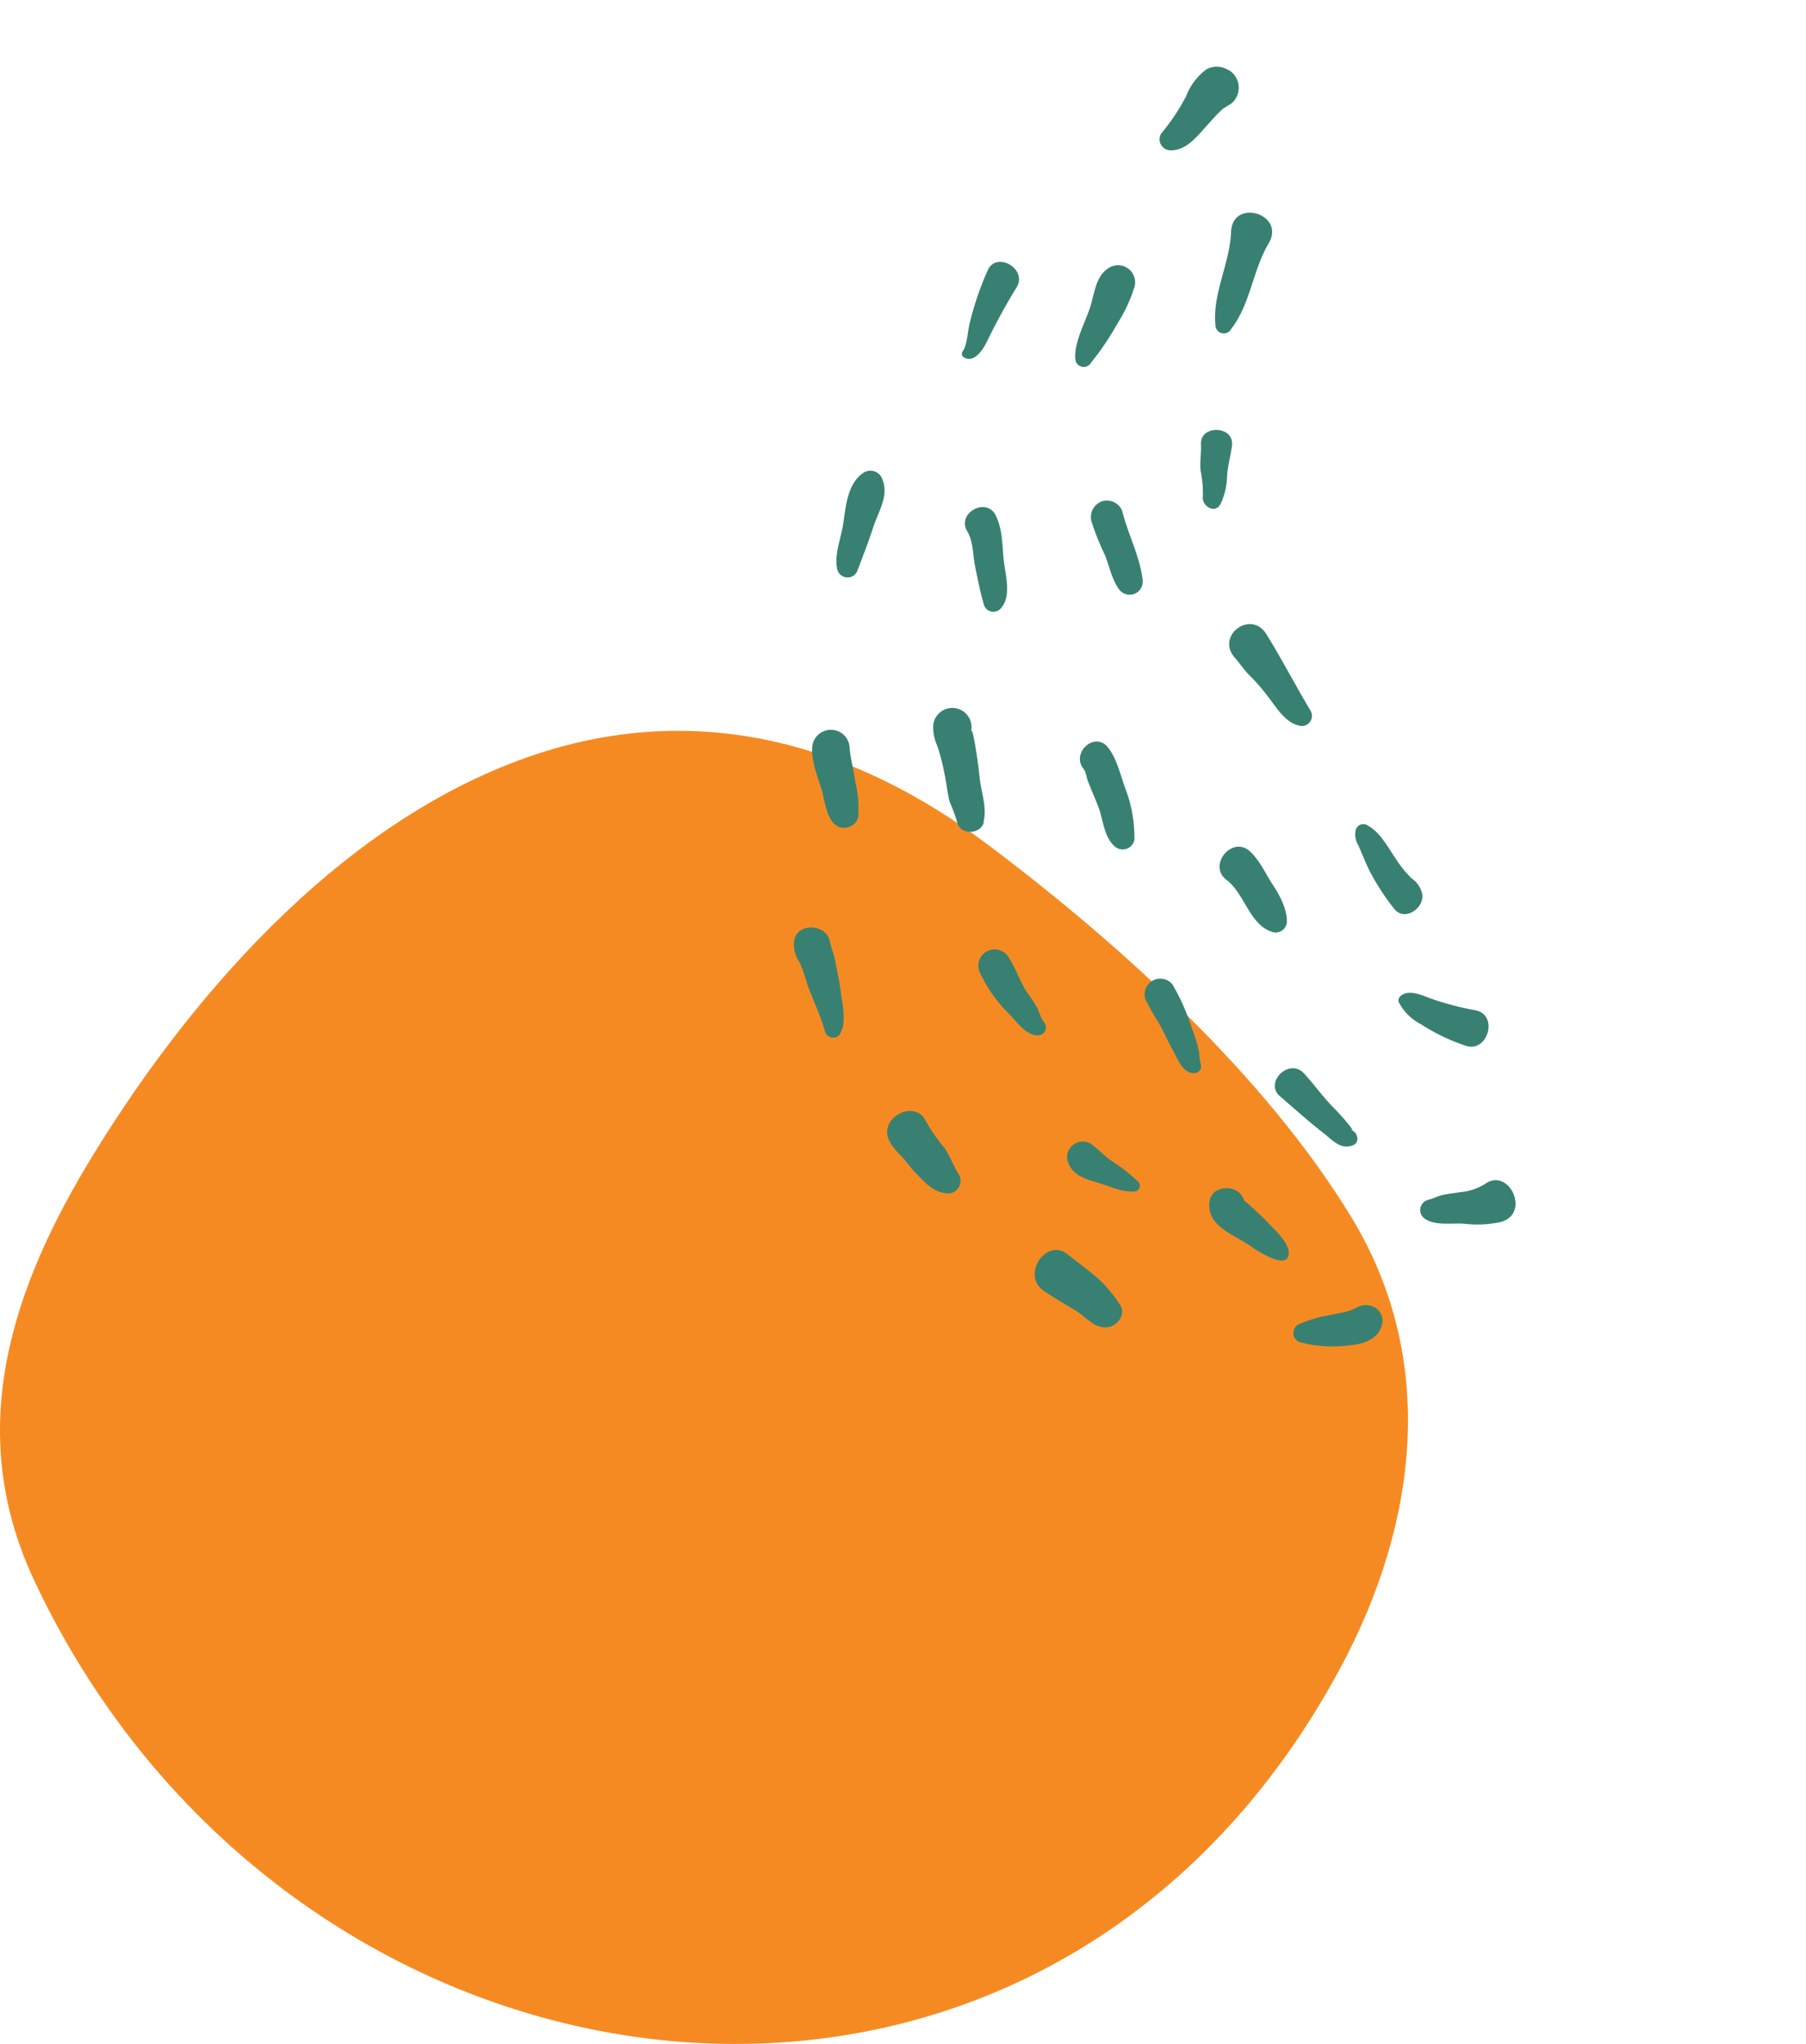 <svg width="304" height="344" viewBox="0 0 304 344" fill="none" xmlns="http://www.w3.org/2000/svg"><path d="M15.644 194.432c-13.702 22.351-21.672 46.176-10.012 71.29 43.258 92.647 169.216 109.81 220.092 14.794 12.899-24.119 16.334-51.673 1.774-75.61-14.56-23.936-39.033-46.078-61.24-62.764-22.206-16.687-47.567-24.007-74.434-15.706-32.683 10.139-58.973 39.908-76.18 67.996Z" fill="#F68A22"/><path fill-rule="evenodd" clip-rule="evenodd" d="M144.794 94.813c.761-2.002 1.517-3.989 2.192-6.059.216-.654.48-1.296.742-1.931.881-2.142 1.734-4.217.667-6.476a2.147 2.147 0 0 0-2.91-.867c-2.559 1.584-3.022 4.912-3.43 7.843-.052.372-.103.738-.157 1.093-.105.624-.27 1.299-.441 1.998-.446 1.825-.933 3.814-.499 5.483a1.771 1.771 0 0 0 1.665 1.291 1.776 1.776 0 0 0 1.727-1.208l.444-1.167Zm-2.111 44.419-.263.047-.012.038c-2.606.321-3.334-3.039-3.762-5.018l-.059-.271c-.188-.843-.479-1.737-.776-2.652-.611-1.881-1.251-3.851-1.093-5.665a3.158 3.158 0 0 1 3.211-2.887 3.154 3.154 0 0 1 3.087 3.018c.081 1.09.3 2.18.518 3.27.162.807.324 1.614.43 2.422.474 1.967.641 3.995.493 6.013a2.376 2.376 0 0 1-.655 1.087 2.377 2.377 0 0 1-1.119.598Zm-1.257 34.713c.934-1.666.558-4.049.237-6.086a37.67 37.67 0 0 1-.197-1.346c-.133-1.04-.339-2.066-.546-3.096a82.252 82.252 0 0 1-.322-1.658c-.109-.584-.321-1.266-.518-1.9-.169-.544-.327-1.052-.4-1.431-.514-2.921-5.471-3.234-5.987-.15a5.025 5.025 0 0 0 .947 3.741 36.796 36.796 0 0 1 1.275 3.714c.346.969.747 1.942 1.151 2.922.66 1.603 1.327 3.222 1.774 4.866a1.44 1.44 0 0 0 1.177 1.098 1.441 1.441 0 0 0 1.463-.672l-.054-.002Zm24.127-35.598c.431-1.64.079-3.417-.266-5.157-.162-.819-.323-1.631-.4-2.415a86.293 86.293 0 0 0-.568-4.32c-.039-.226-.075-.455-.111-.684v-.002h-.001v-.001c-.065-.42-.131-.841-.223-1.253-.006.018-.029-.1-.063-.277-.103-.527-.308-1.58-.457-1.168a3.23 3.23 0 0 0-.435-2.429 3.244 3.244 0 0 0-2.208-1.452 3.233 3.233 0 0 0-3.403 1.728c-.206.406-.325.85-.347 1.305a7.648 7.648 0 0 0 .712 3.325 38.413 38.413 0 0 1 1.225 4.806c.136.625.238 1.279.341 1.938.14.902.282 1.814.514 2.675a29.247 29.247 0 0 1 1.219 3.295c.39 2.316 3.955 2.285 4.534.105l-.063-.019Zm3.048-36.13c1.34-1.623.926-4.213.574-6.419-.091-.572-.179-1.118-.23-1.614-.055-.525-.093-1.06-.132-1.6v-.001c-.14-1.94-.284-3.947-1.191-5.808-1.544-3.226-6.639-.426-4.82 2.62.717 1.199.884 2.598 1.048 3.983.066.559.132 1.116.235 1.656.423 2.201.915 4.547 1.518 6.705a1.667 1.667 0 0 0 2.278 1.081c.293-.128.543-.337.72-.603Zm21.818-11.52c.834 2.302 1.67 4.61 1.943 7.04l-.015.05a2.2 2.2 0 0 1-3.974 1.405c-.834-1.128-1.299-2.564-1.75-3.958a30.818 30.818 0 0 0-.604-1.751 43.314 43.314 0 0 1-2.25-5.595 2.801 2.801 0 0 1 1.661-3.49 2.759 2.759 0 0 1 3.49 1.661c.387 1.566.943 3.1 1.499 4.637Zm30.175 28.906c-1.123-1.883-2.199-3.798-3.273-5.711v-.001c-1.354-2.41-2.705-4.816-4.146-7.15-2.586-4.187-8.586.212-5.326 3.949.37.415.702.844 1.034 1.273h.001v.001c.468.604.935 1.207 1.505 1.765a32.03 32.03 0 0 1 3.09 3.563c.22.284.441.587.668.898h.001v.001c1.292 1.765 2.758 3.768 4.97 4.003a1.714 1.714 0 0 0 1.47-.824 1.71 1.71 0 0 0 .051-1.684l-.045-.083Zm-6.362 29.277c1.177 1.762 2.535 4.31 2.366 6.46a1.895 1.895 0 0 1-2.173 1.581c-2.387-.606-3.621-2.697-4.87-4.814-.891-1.51-1.79-3.033-3.12-4.04-3.196-2.418.957-7.49 3.935-4.805 1.193 1.084 2.022 2.519 2.811 3.885.349.603.69 1.193 1.051 1.733Zm13.258 41.261c.363.108-.302-.684-.662-1.113a28.273 28.273 0 0 1-.165-.198c-.742-.899-1.542-1.746-2.358-2.584-.937-.962-1.78-1.994-2.622-3.024v-.001h-.001c-.708-.867-1.416-1.733-2.177-2.554-2.446-2.707-6.732 1.468-4.08 3.807.54.467 1.073.931 1.603 1.394h.001c1.871 1.63 3.712 3.234 5.721 4.813.276.21.547.439.818.668 1.227 1.036 2.463 2.08 4.183 1.402 1.226-.493.755-2.211-.272-2.572l.011-.038Zm-13.383 16.328c1.191 1.222 2.872 2.946 2.818 4.477l-.011.038c-.084 2.977-5.504-.614-6.174-1.104-.691-.508-1.501-.97-2.322-1.44-2.607-1.489-5.336-3.048-4.799-6.339.404-2.425 3.684-2.708 5.116-1.244.263.264.422.597.577.921.054.113.108.225.165.333.264.159 1.203.999 1.203.999.3.289.606.574.912.86v.001h.001c.668.624 1.337 1.248 1.954 1.916.165.176.355.372.56.582Zm-12.018-27.486a9.65 9.65 0 0 1-.221-1.768 24.772 24.772 0 0 0-1.297-4.287 34.918 34.918 0 0 0-3.241-7.288 2.652 2.652 0 0 0-4.564 2.46 40.62 40.62 0 0 0 2.288 4.071c.446.792.85 1.606 1.254 2.421v.001h.001v.001a57.43 57.43 0 0 0 1.105 2.153c.119.218.242.462.371.718.76 1.511 1.738 3.452 3.571 3.098a1.109 1.109 0 0 0 .735-.624 1.107 1.107 0 0 0-.028-.964l.026.008Zm-14.876 16.463a29.511 29.511 0 0 1 4.417 3.474.974.974 0 0 1 .204.918.973.973 0 0 1-.673.658c-1.546.217-3.265-.387-4.868-.951a32.626 32.626 0 0 0-1.519-.508c-2.188-.596-4.44-1.349-5.106-3.761a2.65 2.65 0 0 1 3.907-2.808c.626.434 1.184.934 1.744 1.436.6.538 1.202 1.079 1.894 1.542Zm-21.161-137.79c-.631 1.236-2.171 3.573-3.843 2.452a.67.67 0 0 1-.293-.423.664.664 0 0 1 .099-.506c.548-.716.754-2.074.936-3.284.097-.636.187-1.231.317-1.67a50.782 50.782 0 0 1 3.017-8.786c1.469-3.216 6.812-.158 4.796 2.99a101.985 101.985 0 0 0-5.029 9.226Zm17.472 3.54a45.724 45.724 0 0 0 4.561-6.723 25.847 25.847 0 0 0 2.886-6.211 2.872 2.872 0 0 0-.963-2.98 2.876 2.876 0 0 0-3.114-.336c-1.928 1.027-2.44 3.086-2.939 5.09-.152.612-.302 1.218-.492 1.788-.217.654-.511 1.38-.822 2.144-.849 2.09-1.815 4.469-1.633 6.478a1.418 1.418 0 0 0 2.542.757l-.026-.008Zm27.344-13.705c-.938 2.853-1.87 5.688-3.732 8.004l.001.042a1.408 1.408 0 0 1-2.244.043 1.41 1.41 0 0 1-.298-.8c-.308-2.99.488-5.9 1.284-8.812.628-2.298 1.257-4.597 1.343-6.939.246-5.752 9.207-3.043 6.355 1.892-1.218 2.035-1.965 4.309-2.709 6.57Zm17.327 92.222a3.425 3.425 0 0 0 .438 2.524c.212.483.416.968.621 1.453.409.97.818 1.941 1.283 2.891a40.545 40.545 0 0 0 4.076 6.291c1.739 2.385 5.331-.06 4.75-2.571a4.287 4.287 0 0 0-1.754-2.473 19.05 19.05 0 0 1-2.61-3.226c-.27-.389-.542-.811-.822-1.246l-.001-.001v-.001c-1.076-1.669-2.272-3.525-3.938-4.416a1.33 1.33 0 0 0-2.043.775Zm7.219 28.883-.01-.021.031.115a1.425 1.425 0 0 1-.021-.094Zm0 0a8.604 8.604 0 0 0 3.746 3.767 32.973 32.973 0 0 0 7.489 3.613c3.745 1.364 5.674-5.118 1.767-5.935a49.175 49.175 0 0 1-7.698-2.029l-.085-.033-.189-.075c-1.334-.528-3.218-1.274-4.476-.434a1.064 1.064 0 0 0-.554 1.126Zm4.453 36.533c1.256.868 3.074.836 4.752.806.621-.011 1.222-.022 1.769.014 2.056.249 4.14.159 6.167-.267 5.209-1.369 1.466-9.249-2.501-6.473a9.275 9.275 0 0 1-4.258 1.431c-.324.051-.649.098-.974.145h-.003c-.591.086-1.184.171-1.778.28-.49.089-.956.272-1.424.454-.413.162-.827.323-1.258.422a1.774 1.774 0 0 0-.505 3.184l.013.004Zm-54.939 10.127a22.27 22.27 0 0 1 3.575 4.302c1.197 1.698-.568 3.816-2.334 3.844-1.477.024-2.457-.784-3.467-1.617-.435-.358-.875-.721-1.363-1.025-.732-.46-1.467-.903-2.201-1.346-1.113-.671-2.226-1.342-3.327-2.07-4.076-2.666.274-9.147 3.905-6.24.61.489 1.23.969 1.85 1.448 1.14.882 2.28 1.764 3.362 2.704Zm-24.647-19.677c-.398-.816-.795-1.631-1.31-2.396a29.978 29.978 0 0 1-3.049-4.352c-1.786-4.088-8.321-.679-6.152 3.329.543.9 1.206 1.721 1.972 2.441.396.417.754.869 1.112 1.32.404.509.808 1.018 1.265 1.477.181.182.359.364.536.545 1.407 1.442 2.711 2.778 4.896 2.912a2.121 2.121 0 0 0 1.892-3.104c-.446-.702-.804-1.438-1.162-2.172Zm29.174-62.79a22.547 22.547 0 0 1 1.49 8.288l.04-.043a2.013 2.013 0 0 1-1.291 1.794 2.02 2.02 0 0 1-2.161-.47c-1.198-1.123-1.611-2.776-2.017-4.398-.187-.75-.373-1.493-.634-2.174a68.23 68.23 0 0 0-.891-2.188 70.681 70.681 0 0 1-.891-2.189c-.067-.172-.128-.416-.193-.676-.118-.472-.25-.998-.453-1.245-2.285-2.687 1.762-6.477 4.007-3.747 1.138 1.374 1.776 3.357 2.369 5.197.207.646.409 1.273.625 1.851Zm-13.67 39.277c-.411-.451-.628-1.036-.85-1.631-.105-.282-.21-.566-.338-.839a25.332 25.332 0 0 0-1.693-2.538c-.627-.939-1.098-1.959-1.567-2.975-.454-.984-.906-1.965-1.497-2.862a2.746 2.746 0 1 0-4.832 2.615 23.942 23.942 0 0 0 4.883 6.835c.263.269.535.578.817.899 1.198 1.361 2.591 2.945 4.387 2.629a1.335 1.335 0 0 0 .911-.898 1.33 1.33 0 0 0-.272-1.25l.051.015ZM206.55 80.1a11.534 11.534 0 0 1-1.117 4.773l.019-.063c-.931 1.826-3.262.315-2.976-1.343a19.467 19.467 0 0 0-.402-4.367c-.058-.77-.012-1.548.034-2.32.04-.675.079-1.345.048-2-.176-3.359 5.616-3.157 5.221.17-.087.762-.237 1.51-.386 2.256-.192.959-.383 1.915-.441 2.894Zm-10.067-54.865c2.656.443 4.57-1.73 6.23-3.614.194-.22.384-.436.572-.643.242-.256.479-.518.718-.783.418-.462.841-.93 1.309-1.38-.082.08.391-.35.585-.547.312-.163 1.428-.871 1.547-.992a3.494 3.494 0 0 0 1.053-2.847 3.484 3.484 0 0 0-1.578-2.594l-.19-.057a3.61 3.61 0 0 0-3.646-.116 10.143 10.143 0 0 0-3.42 4.516 35.529 35.529 0 0 1-4.197 6.291 1.85 1.85 0 0 0 .301 2.32c.206.194.454.338.724.42l-.008.026Zm30.255 201.222a21.474 21.474 0 0 1-7.85-.539l-.026-.007a1.658 1.658 0 0 1 .09-3.183 29.598 29.598 0 0 1 3.388-1.109l.76-.146a55.122 55.122 0 0 0 2.02-.41 11.577 11.577 0 0 0 2.298-.561c.271-.109.512-.229.743-.344.613-.307 1.153-.577 1.982-.491a2.648 2.648 0 0 1 2.575 2.69c-.279 3.029-3.291 3.945-5.98 4.1Z" fill="#388172"/></svg>
